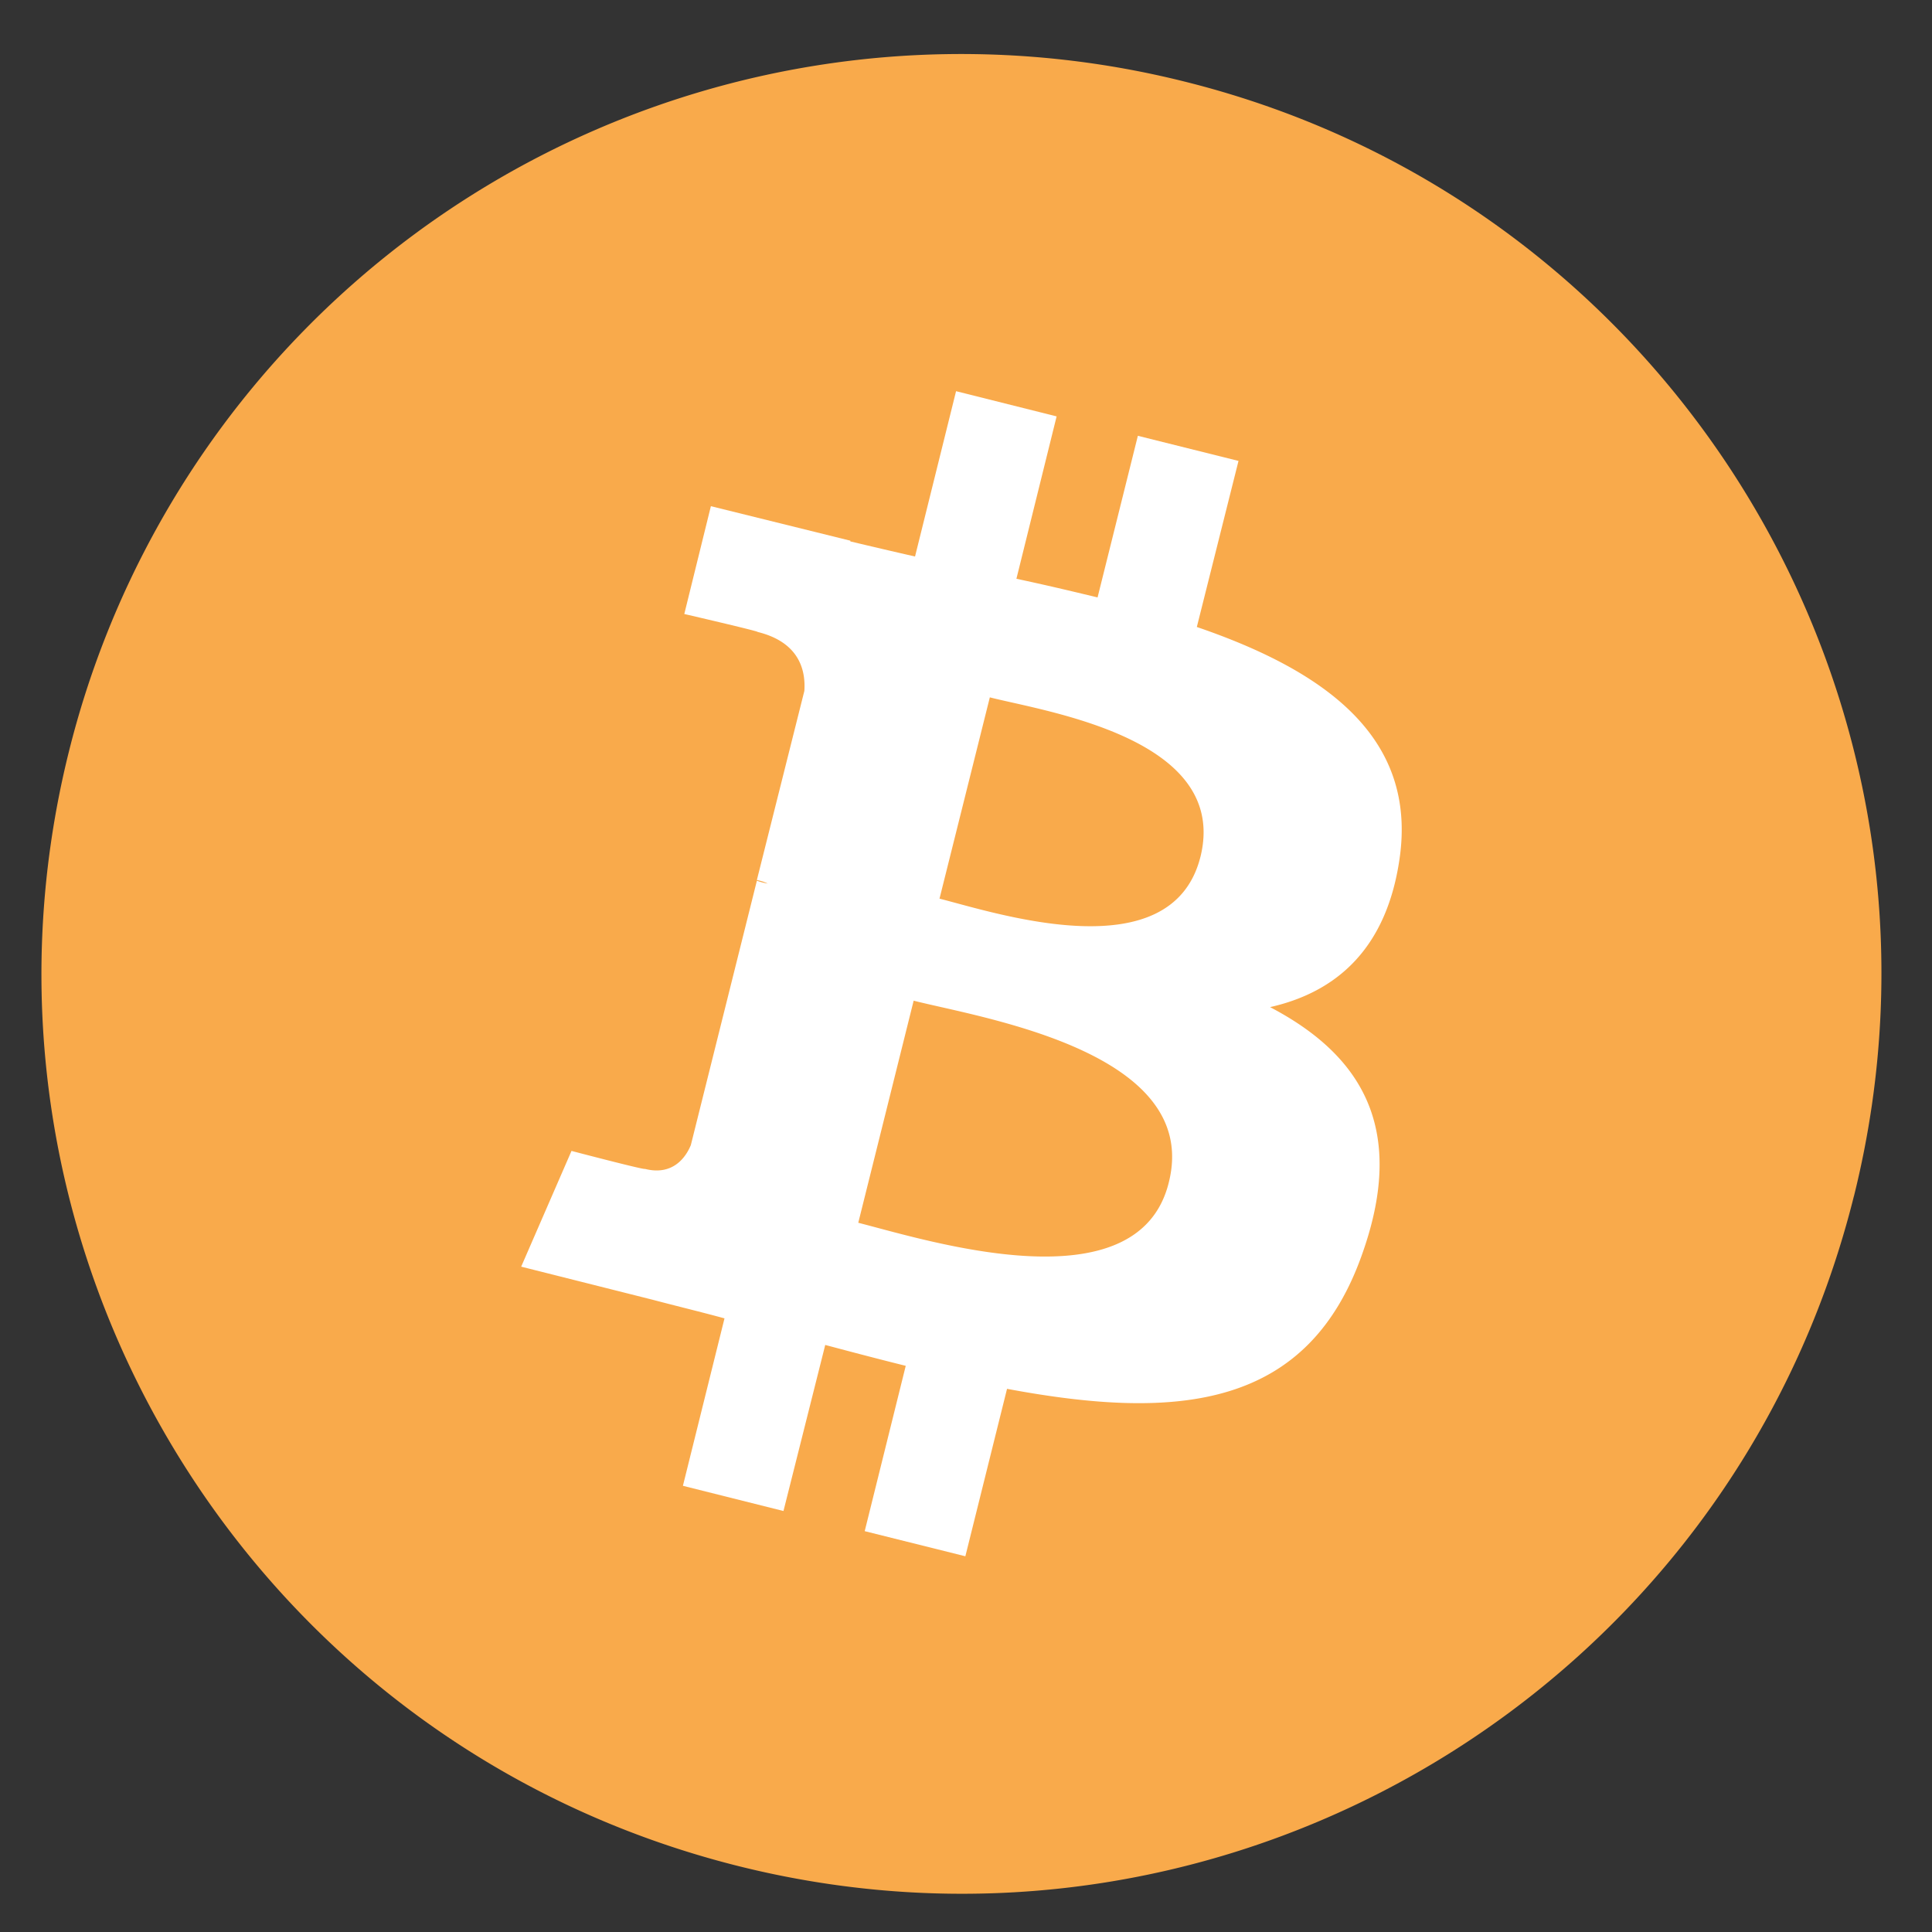 <svg width="21" height="21" fill="none" xmlns="http://www.w3.org/2000/svg"><rect width="100%" height="100%" fill="#333333" stroke="none"/><g clip-path="url(#clip0_0_184)"><path d="M20.151 13.002c-1.336 5.36-6.766 8.619-12.119 7.283C2.672 18.948-.586 13.518.75 8.165A9.994 9.994 0 0112.869.885c5.352 1.328 8.619 6.758 7.282 12.119z" fill="url(#paint0_linear_0_184)"/><path d="M15.212 9.338c.195-1.328-.813-2.047-2.203-2.523l.453-1.805-1.094-.273-.438 1.757c-.288-.07-.585-.14-.882-.203l.437-1.765-1.093-.274-.446 1.797a71.35 71.35 0 01-.703-.164v-.008l-1.516-.375-.289 1.172s.813.188.797.195c.446.11.524.407.508.641l-.516 2.055c.032.008.07.015.118.039a.65.65 0 01-.118-.031l-.718 2.874c-.055.133-.196.336-.5.258.007.016-.797-.195-.797-.195l-.547 1.258 1.43.36c.265.07.523.132.78.202l-.452 1.82 1.093.274.454-1.805c.296.079.593.157.875.227l-.446 1.797 1.094.273.453-1.82c1.875.351 3.281.21 3.867-1.484.477-1.36-.023-2.149-1.008-2.665.727-.164 1.266-.64 1.407-1.609zm-2.508 3.516c-.336 1.36-2.633.625-3.375.437l.602-2.414c.742.188 3.132.555 2.773 1.977zm.344-3.54c-.313 1.243-2.219.61-2.836.454l.547-2.188c.617.157 2.609.446 2.289 1.735z" fill="#fff"/></g><defs><linearGradient id="paint0_linear_0_184" x1="999.91" y1=".104" x2="999.91" y2="2000.38" gradientUnits="userSpaceOnUse"><stop stop-color="#F9AA4B"/><stop offset="1" stop-color="#F7931A"/></linearGradient><clipPath id="clip0_0_184"><path fill="#fff" transform="translate(.45 .584)" d="M0 0h20v20H0z"/></clipPath></defs></svg>